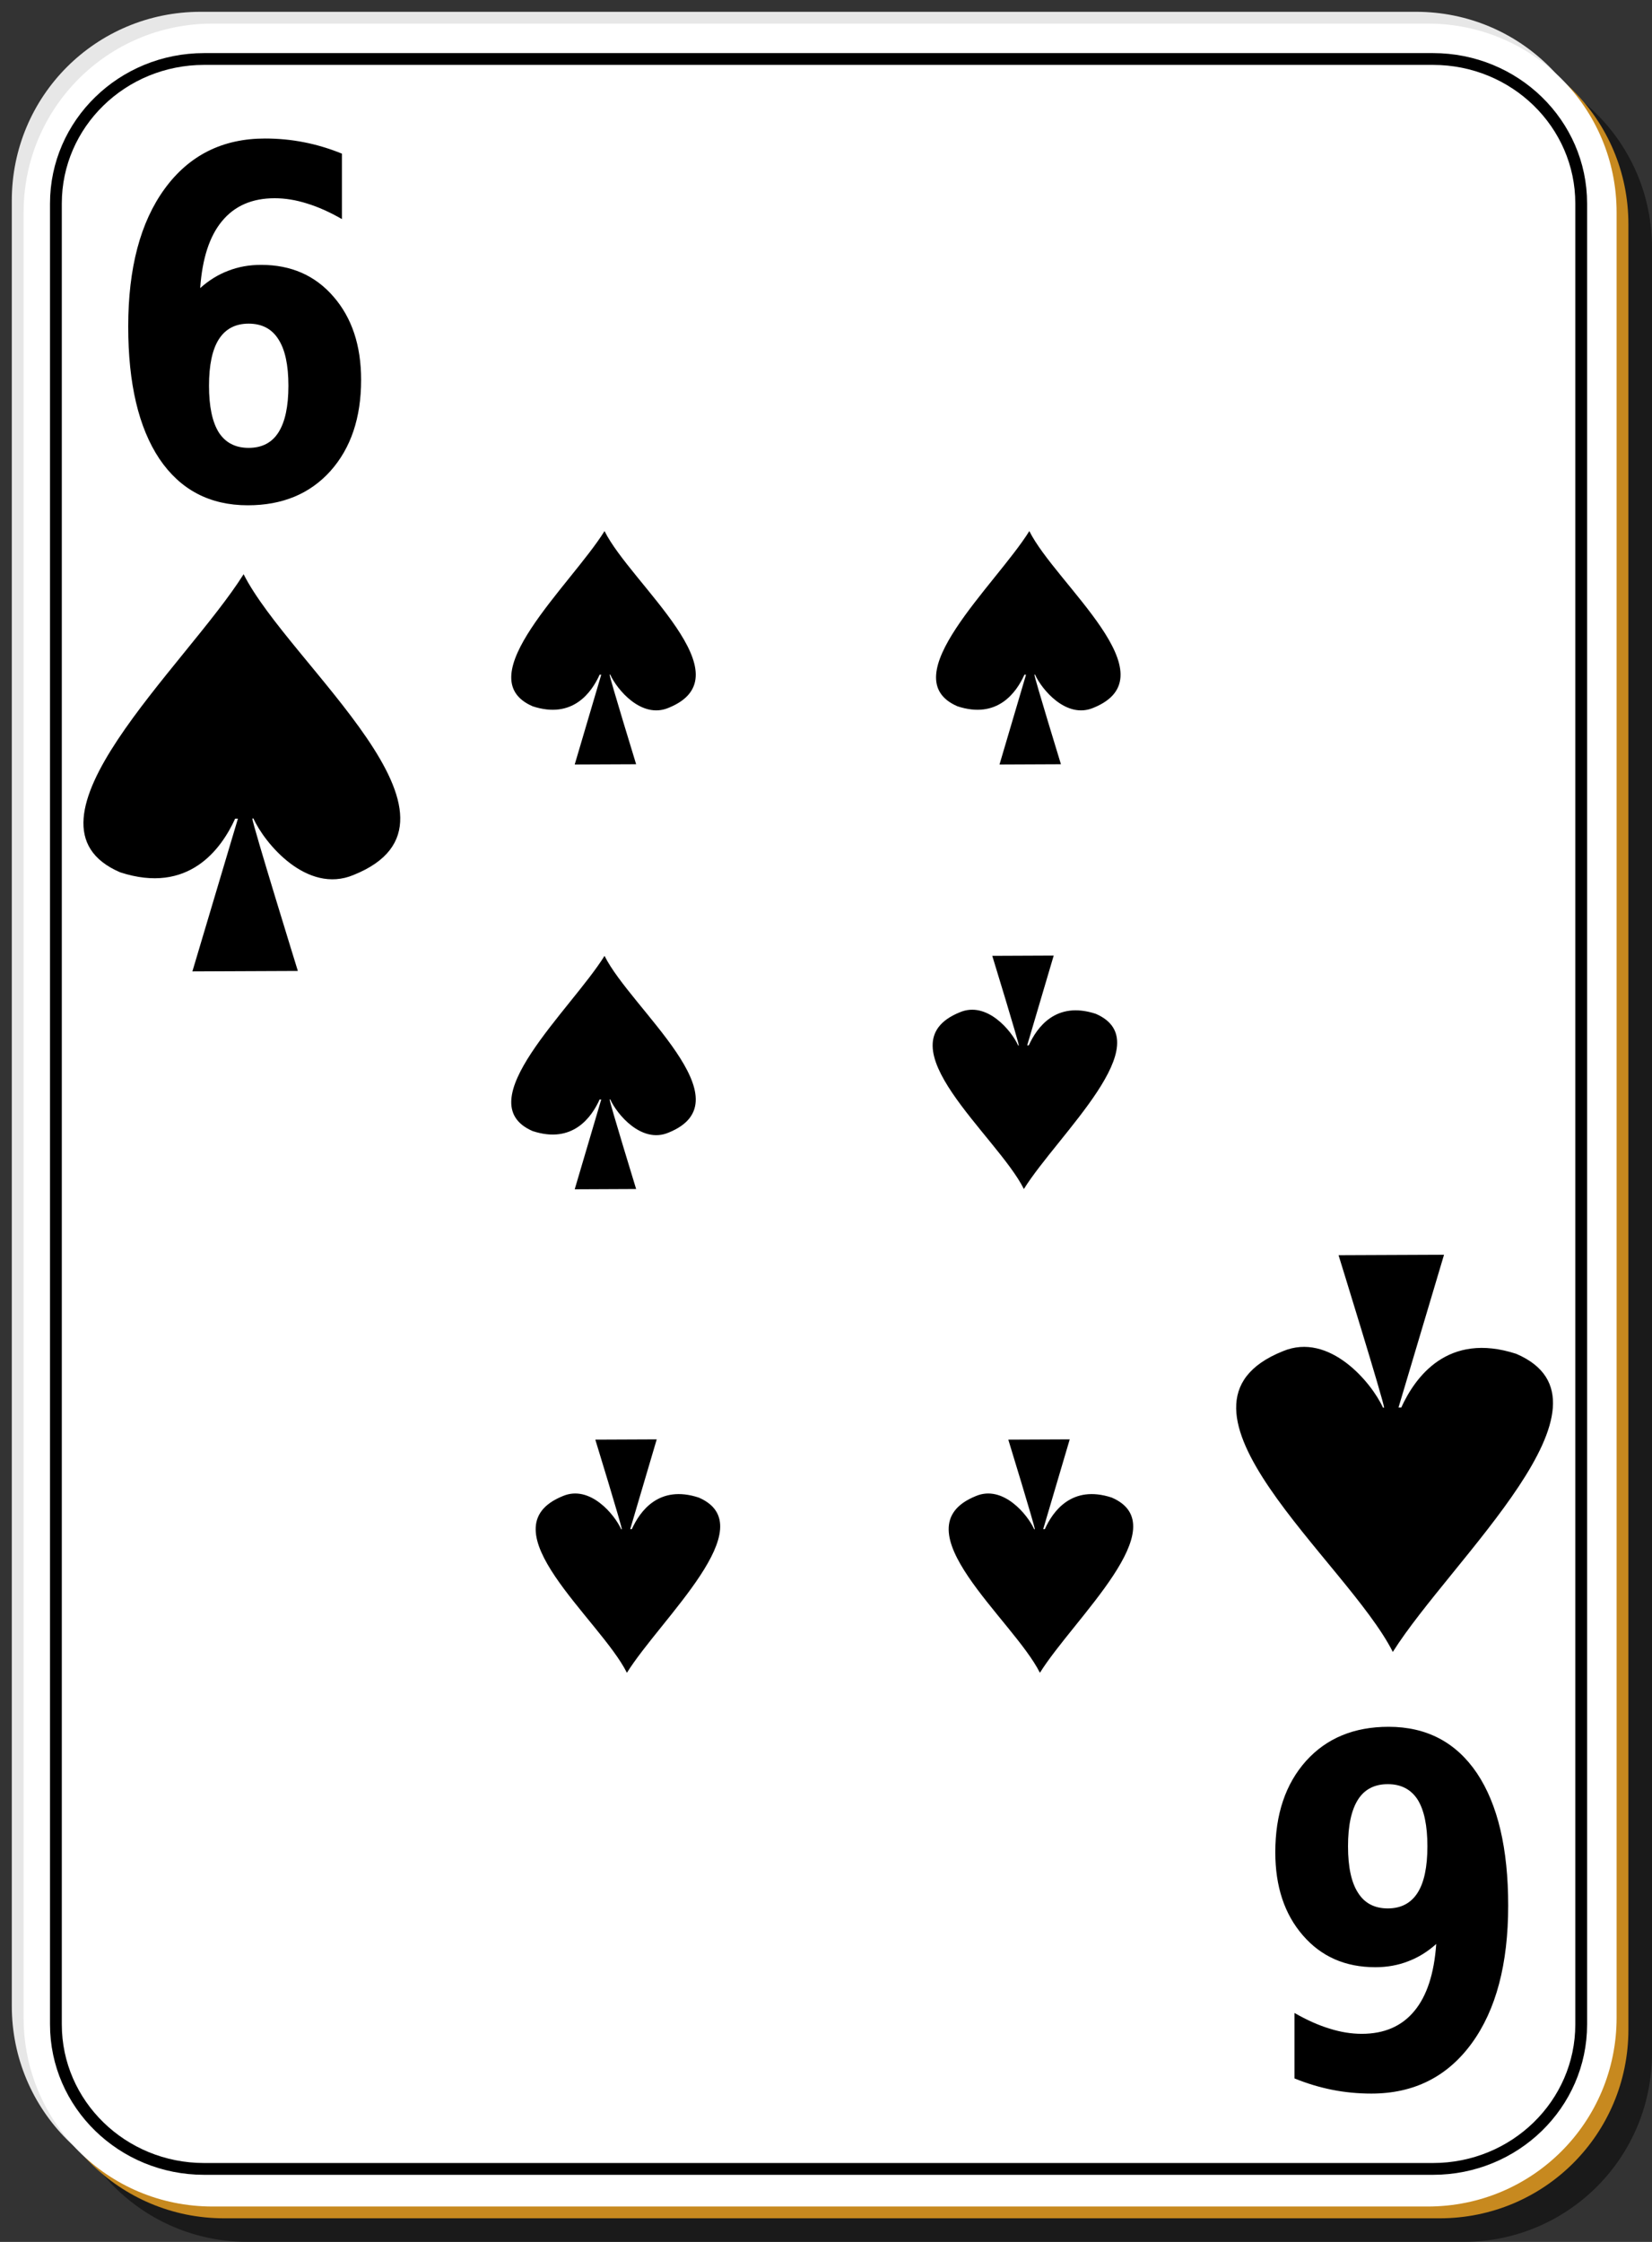 <?xml version="1.0" encoding="utf-8"?>
<!-- Generator: Adobe Illustrator 16.0.0, SVG Export Plug-In . SVG Version: 6.00 Build 0)  -->
<!DOCTYPE svg PUBLIC "-//W3C//DTD SVG 1.1//EN" "http://www.w3.org/Graphics/SVG/1.1/DTD/svg11.dtd">
<svg version="1.1"
	 id="svg2" xmlns:dc="http://purl.org/dc/elements/1.1/" xmlns:cc="http://web.resource.org/cc/" xmlns:rdf="http://www.w3.org/1999/02/22-rdf-syntax-ns#" xmlns:svg="http://www.w3.org/2000/svg" xmlns:sodipodi="http://inkscape.sourceforge.net/DTD/sodipodi-0.dtd" xmlns:inkscape="http://www.inkscape.org/namespaces/inkscape" sodipodi:docbase="/home/nicu/Desktop/card_nicu_buculei_01.zip_FILES/cards/white" sodipodi:docname="white_s_6.svg" inkscape:version="0.41+cvs" sodipodi:version="0.32"
	 xmlns="http://www.w3.org/2000/svg" xmlns:xlink="http://www.w3.org/1999/xlink" x="0px" y="0px" width="140px" height="190px"
	 viewBox="0 0 140 190" enable-background="new 0 0 140 190" xml:space="preserve">
<rect x="0" y="0" width="140" height="190" fill="#333333" stroke="none"/>
<sodipodi:namedview  inkscape:cx="70.000000" inkscape:cy="95.000000" inkscape:zoom="1.0000000" borderopacity="1.0" bordercolor="#666666" pagecolor="#ffffff" id="base" inkscape:window-x="0" inkscape:pageshadow="2" inkscape:pageopacity="0.0" inkscape:window-height="791" inkscape:current-layer="svg2" inkscape:window-y="26" inkscape:window-width="1152">
	</sodipodi:namedview>
<g id="layer1" inkscape:label="Layer 1" inkscape:groupmode="layer">
	<g id="g5630">
		<path id="rect2070" fill-opacity="0.498" d="M21,5h103c8.864,0,16,7.136,16,16v153c0,8.864-7.136,16-16,16H21
			c-8.864,0-16-7.136-16-16V21C5,12.136,12.136,5,21,5z"/>
		<path id="rect1300" fill="#E7E7E7" d="M17,1h103c8.864,0,16,7.136,16,16v153c0,8.864-7.136,16-16,16H17c-8.864,0-16-7.136-16-16
			V17C1,8.136,8.136,1,17,1z"/>
		<path id="path5624" fill="#C7891F" d="M19,3h103c8.864,0,16,7.136,16,16v153c0,8.864-7.136,16-16,16H19c-8.864,0-16-7.136-16-16
			V19C3,10.136,10.136,3,19,3z"/>
		<path id="rect1306" fill="#FFFFFF" d="M18,2h103c8.864,0,16,7.136,16,16v153c0,8.864-7.136,16-16,16H18c-8.864,0-16-7.136-16-16
			V18C2,9.136,9.136,2,18,2z"/>
	</g>
	<g id="g5495" transform="translate(-448.5,-231.5)" inkscape:label="Layer 1" inkscape:groupmode="layer">
	</g>
</g>
<g id="g1729" transform="matrix(0.593,0,0,0.239,-103.053,9.256)">
	<path id="path1731" sodipodi:nodetypes="cccccccccc" d="M260.176,149.597c-4.836,19.24-19.676,52.007-10.275,62.123
		c5.707,4.657,8.422-4.876,9.572-11.187h0.231l-3.79,31.835l8.778-0.094c0,0-3.782-30.603-3.79-31.773h0.092
		c0.929,5.158,4.454,15.833,8.332,11.769C280.665,200.871,263.968,168.439,260.176,149.597z"/>
</g>
<g id="g1753" transform="matrix(-0.593,0,0,-0.239,207.412,177.521)">
	<path id="path1755" sodipodi:nodetypes="cccccccccc" d="M260.176,149.595c-4.836,19.242-19.676,52.009-10.275,62.125
		c5.707,4.659,8.422-4.876,9.572-11.187h0.23l-3.789,31.835l8.777-0.094c0,0-3.781-30.6-3.789-31.773h0.092
		c0.929,5.158,4.454,15.834,8.332,11.767C280.665,200.873,263.968,168.437,260.176,149.595z"/>
</g>
<g id="g2352" transform="translate(333.5,184.5)">
</g>
<g id="g3456" transform="matrix(0.593,0,0,0.239,-67.053,9.256)">
	<path id="path3458" sodipodi:nodetypes="cccccccccc" d="M260.176,149.597c-4.836,19.24-19.677,52.007-10.275,62.123
		c5.707,4.657,8.423-4.876,9.572-11.187h0.23l-3.79,31.835l8.779-0.094c0,0-3.782-30.603-3.79-31.773h0.092
		c0.929,5.158,4.455,15.833,8.331,11.769C280.666,200.871,263.967,168.439,260.176,149.597z"/>
</g>
<g id="g3460" transform="matrix(-0.593,0,0,-0.239,242.412,177.521)">
	<path id="path3462" sodipodi:nodetypes="cccccccccc" d="M260.176,149.595c-4.836,19.242-19.677,52.009-10.275,62.125
		c5.707,4.659,8.423-4.876,9.572-11.187h0.231l-3.79,31.835l8.779-0.094c0,0-3.782-30.6-3.79-31.773h0.092
		c0.929,5.158,4.454,15.834,8.331,11.767C280.666,200.873,263.968,168.437,260.176,149.595z"/>
</g>
<path id="path4574" sodipodi:nodetypes="cccccccccc" d="M20.645,48.665C15.72,56.49,0.61,69.814,10.182,73.928
	c5.811,1.894,8.576-1.982,9.747-4.549h0.234l-3.859,12.947l8.938-0.038c0,0-3.85-12.445-3.859-12.921h0.094
	c0.946,2.097,4.536,6.439,8.484,4.786C41.507,69.516,24.505,56.327,20.645,48.665z"/>
<path id="text2666" d="M21.069,27.429c-1.119,0-1.96,0.442-2.525,1.326c-0.554,0.871-0.831,2.184-0.831,3.938
	c0,1.754,0.277,3.074,0.831,3.958c0.565,0.871,1.407,1.306,2.525,1.306c1.129,0,1.971-0.435,2.525-1.306
	c0.565-0.884,0.848-2.204,0.848-3.958c0-1.755-0.283-3.068-0.848-3.938C23.04,27.871,22.198,27.429,21.069,27.429 M28.977,13.022
	v5.546c-1.052-0.603-2.043-1.045-2.974-1.326c-0.931-0.294-1.839-0.442-2.725-0.442c-1.905,0-3.389,0.643-4.453,1.929
	c-1.063,1.272-1.683,3.168-1.86,5.687c0.731-0.656,1.523-1.146,2.375-1.467c0.853-0.335,1.783-0.502,2.791-0.502
	c2.536,0,4.58,0.897,6.13,2.693c1.562,1.795,2.342,4.146,2.342,7.053c0,3.215-0.869,5.793-2.608,7.736
	c-1.739,1.929-4.07,2.894-6.994,2.894c-3.223,0-5.721-1.313-7.493-3.938c-1.761-2.639-2.642-6.376-2.642-11.212
	c0-4.957,1.03-8.848,3.09-11.674c2.071-2.84,4.907-4.26,8.506-4.26c1.141,0,2.248,0.107,3.322,0.321
	C26.861,12.272,27.924,12.593,28.977,13.022"/>
<path id="path18214" sodipodi:nodetypes="cccccccccc" d="M118.035,140c4.925-7.824,20.035-21.148,10.463-25.263
	c-5.811-1.894-8.576,1.982-9.747,4.55h-0.234l3.858-12.947l-8.938,0.038c0,0,3.851,12.445,3.859,12.921h-0.094
	c-0.946-2.097-4.535-6.438-8.484-4.785C97.173,119.148,114.174,132.338,118.035,140z"/>
<path id="text18216" d="M117.611,161.736c1.119,0,1.961-0.441,2.525-1.326c0.554-0.87,0.83-2.183,0.83-3.938
	s-0.276-3.074-0.83-3.959c-0.564-0.87-1.406-1.306-2.525-1.306c-1.129,0-1.971,0.436-2.525,1.306
	c-0.564,0.885-0.847,2.204-0.847,3.959s0.282,3.067,0.847,3.938C115.641,161.295,116.482,161.736,117.611,161.736 M109.703,176.145
	v-5.547c1.053,0.604,2.044,1.045,2.975,1.326c0.93,0.295,1.838,0.442,2.725,0.442c1.904,0,3.389-0.643,4.452-1.929
	c1.063-1.272,1.683-3.168,1.86-5.687c-0.73,0.656-1.522,1.146-2.375,1.467c-0.854,0.335-1.783,0.503-2.791,0.503
	c-2.537,0-4.58-0.898-6.131-2.693c-1.562-1.795-2.342-4.146-2.342-7.053c0-3.215,0.869-5.793,2.607-7.736
	c1.739-1.929,4.07-2.893,6.994-2.893c3.223,0,5.721,1.313,7.492,3.938c1.762,2.64,2.643,6.377,2.643,11.213
	c0,4.956-1.03,8.848-3.09,11.674c-2.072,2.84-4.907,4.26-8.507,4.26c-1.141,0-2.248-0.107-3.322-0.321
	C111.818,176.895,110.756,176.572,109.703,176.145"/>
<g id="g3957" transform="matrix(0.593,0,0,0.239,-103.053,45.256)">
	<path id="path3959" sodipodi:nodetypes="cccccccccc" d="M260.176,149.597c-4.836,19.24-19.676,52.007-10.275,62.125
		c5.707,4.655,8.422-4.878,9.572-11.189h0.231l-3.79,31.837l8.778-0.098c0,0-3.782-30.6-3.79-31.771h0.092
		c0.929,5.158,4.454,15.832,8.332,11.769C280.665,200.87,263.968,168.439,260.176,149.597z"/>
</g>
<g id="g4593" transform="matrix(-0.593,0,0,-0.239,241.053,136.521)">
	<path id="path4595" sodipodi:nodetypes="cccccccccc" d="M260.176,149.595c-4.836,19.242-19.677,52.009-10.275,62.125
		c5.707,4.657,8.423-4.876,9.572-11.187h0.23l-3.79,31.835l8.779-0.094c0,0-3.782-30.603-3.79-31.773h0.092
		c0.929,5.158,4.455,15.833,8.331,11.767C280.666,200.871,263.968,168.437,260.176,149.595z"/>
</g>
<path fill="none" stroke="#000000" stroke-miterlimit="10" d="M134,171.57c0,6.762-5.623,12.244-12.56,12.244H17.298
	c-6.936,0-12.56-5.482-12.56-12.244V17.244C4.738,10.482,10.362,5,17.298,5H121.44C128.377,5,134,10.482,134,17.244V171.57z"/>
</svg>
